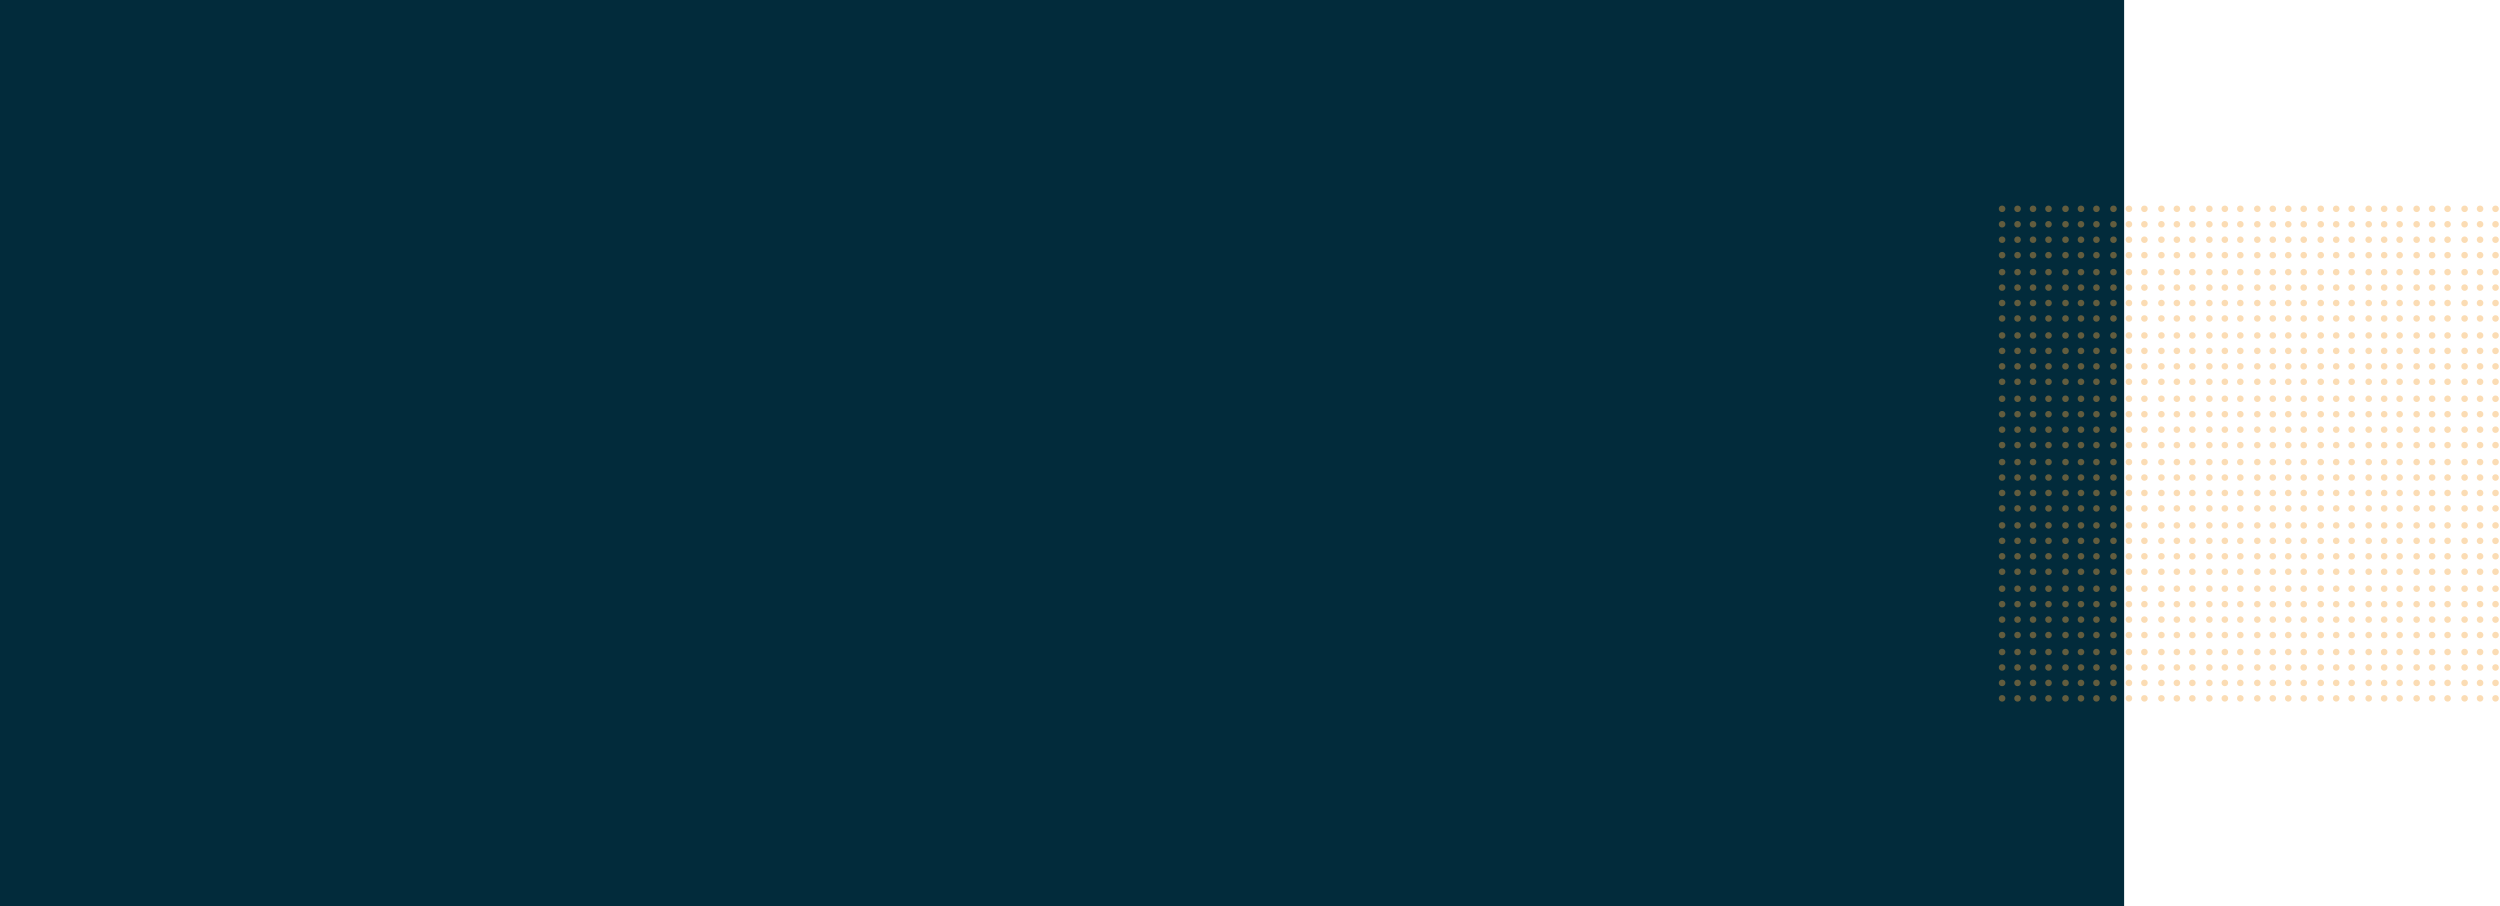<svg xmlns="http://www.w3.org/2000/svg" width="1277" height="463" viewBox="0 0 1277 463">
    <g fill="none" fill-rule="evenodd">
        <path fill="#022B3B" d="M0 0h1085v463H0z"/>
        <g fill="#F5A843" opacity=".4" transform="translate(1021 105)">
            <ellipse cx="66.459" cy="131.032" rx="1.669" ry="1.666"/>
            <ellipse cx="196.829" cy="131.032" rx="1.669" ry="1.666"/>
            <ellipse cx="66.459" cy="1.666" rx="1.669" ry="1.666"/>
            <ellipse cx="196.829" cy="1.666" rx="1.669" ry="1.666"/>
            <ellipse cx="66.459" cy="195.716" rx="1.669" ry="1.666"/>
            <ellipse cx="196.829" cy="195.716" rx="1.669" ry="1.666"/>
            <ellipse cx="66.459" cy="66.349" rx="1.669" ry="1.666"/>
            <ellipse cx="196.829" cy="66.349" rx="1.669" ry="1.666"/>
            <ellipse cx="66.459" cy="163.374" rx="1.669" ry="1.666"/>
            <ellipse cx="196.829" cy="163.374" rx="1.669" ry="1.666"/>
            <ellipse cx="66.459" cy="34.008" rx="1.669" ry="1.666"/>
            <ellipse cx="196.829" cy="34.008" rx="1.669" ry="1.666"/>
            <ellipse cx="66.459" cy="228.057" rx="1.669" ry="1.666"/>
            <ellipse cx="196.829" cy="228.057" rx="1.669" ry="1.666"/>
            <ellipse cx="66.459" cy="98.691" rx="1.669" ry="1.666"/>
            <ellipse cx="196.829" cy="98.691" rx="1.669" ry="1.666"/>
            <ellipse cx="66.459" cy="146.809" rx="1.669" ry="1.666"/>
            <ellipse cx="196.829" cy="146.809" rx="1.669" ry="1.666"/>
            <ellipse cx="66.459" cy="17.442" rx="1.669" ry="1.666"/>
            <ellipse cx="196.829" cy="17.442" rx="1.669" ry="1.666"/>
            <ellipse cx="66.459" cy="211.492" rx="1.669" ry="1.666"/>
            <ellipse cx="196.829" cy="211.492" rx="1.669" ry="1.666"/>
            <ellipse cx="66.459" cy="82.126" rx="1.669" ry="1.666"/>
            <ellipse cx="196.829" cy="82.126" rx="1.669" ry="1.666"/>
            <ellipse cx="66.459" cy="179.15" rx="1.669" ry="1.666"/>
            <ellipse cx="196.829" cy="179.15" rx="1.669" ry="1.666"/>
            <ellipse cx="66.459" cy="49.784" rx="1.669" ry="1.666"/>
            <ellipse cx="196.829" cy="49.784" rx="1.669" ry="1.666"/>
            <ellipse cx="66.459" cy="243.834" rx="1.669" ry="1.666"/>
            <ellipse cx="196.829" cy="243.834" rx="1.669" ry="1.666"/>
            <ellipse cx="66.459" cy="114.467" rx="1.669" ry="1.666"/>
            <ellipse cx="196.829" cy="114.467" rx="1.669" ry="1.666"/>
            <ellipse cx="66.459" cy="138.921" rx="1.669" ry="1.666"/>
            <ellipse cx="196.829" cy="138.921" rx="1.669" ry="1.666"/>
            <ellipse cx="66.459" cy="9.554" rx="1.669" ry="1.666"/>
            <ellipse cx="196.829" cy="9.554" rx="1.669" ry="1.666"/>
            <ellipse cx="66.459" cy="203.604" rx="1.669" ry="1.666"/>
            <ellipse cx="196.829" cy="203.604" rx="1.669" ry="1.666"/>
            <ellipse cx="66.459" cy="74.237" rx="1.669" ry="1.666"/>
            <ellipse cx="196.829" cy="74.237" rx="1.669" ry="1.666"/>
            <ellipse cx="66.459" cy="171.262" rx="1.669" ry="1.666"/>
            <ellipse cx="196.829" cy="171.262" rx="1.669" ry="1.666"/>
            <ellipse cx="66.459" cy="41.896" rx="1.669" ry="1.666"/>
            <ellipse cx="196.829" cy="41.896" rx="1.669" ry="1.666"/>
            <ellipse cx="66.459" cy="235.945" rx="1.669" ry="1.666"/>
            <ellipse cx="196.829" cy="235.945" rx="1.669" ry="1.666"/>
            <ellipse cx="66.459" cy="106.579" rx="1.669" ry="1.666"/>
            <ellipse cx="196.829" cy="106.579" rx="1.669" ry="1.666"/>
            <ellipse cx="66.459" cy="154.697" rx="1.669" ry="1.666"/>
            <ellipse cx="196.829" cy="154.697" rx="1.669" ry="1.666"/>
            <ellipse cx="66.459" cy="25.331" rx="1.669" ry="1.666"/>
            <ellipse cx="196.829" cy="25.331" rx="1.669" ry="1.666"/>
            <ellipse cx="66.459" cy="219.38" rx="1.669" ry="1.666"/>
            <ellipse cx="196.829" cy="219.38" rx="1.669" ry="1.666"/>
            <ellipse cx="66.459" cy="90.014" rx="1.669" ry="1.666"/>
            <ellipse cx="196.829" cy="90.014" rx="1.669" ry="1.666"/>
            <ellipse cx="66.459" cy="187.039" rx="1.669" ry="1.666"/>
            <ellipse cx="196.829" cy="187.039" rx="1.669" ry="1.666"/>
            <ellipse cx="66.459" cy="57.672" rx="1.669" ry="1.666"/>
            <ellipse cx="196.829" cy="57.672" rx="1.669" ry="1.666"/>
            <ellipse cx="66.459" cy="251.722" rx="1.669" ry="1.666"/>
            <ellipse cx="196.829" cy="251.722" rx="1.669" ry="1.666"/>
            <ellipse cx="66.459" cy="122.355" rx="1.669" ry="1.666"/>
            <ellipse cx="196.829" cy="122.355" rx="1.669" ry="1.666"/>
            <ellipse cx="1.669" cy="131.032" rx="1.669" ry="1.666"/>
            <ellipse cx="132.039" cy="131.032" rx="1.669" ry="1.666"/>
            <ellipse cx="1.669" cy="1.666" rx="1.669" ry="1.666"/>
            <ellipse cx="132.039" cy="1.666" rx="1.669" ry="1.666"/>
            <ellipse cx="1.669" cy="195.716" rx="1.669" ry="1.666"/>
            <ellipse cx="132.039" cy="195.716" rx="1.669" ry="1.666"/>
            <ellipse cx="1.669" cy="66.349" rx="1.669" ry="1.666"/>
            <ellipse cx="132.039" cy="66.349" rx="1.669" ry="1.666"/>
            <ellipse cx="1.669" cy="163.374" rx="1.669" ry="1.666"/>
            <ellipse cx="132.039" cy="163.374" rx="1.669" ry="1.666"/>
            <ellipse cx="1.669" cy="34.008" rx="1.669" ry="1.666"/>
            <ellipse cx="132.039" cy="34.008" rx="1.669" ry="1.666"/>
            <ellipse cx="1.669" cy="228.057" rx="1.669" ry="1.666"/>
            <ellipse cx="132.039" cy="228.057" rx="1.669" ry="1.666"/>
            <ellipse cx="1.669" cy="98.691" rx="1.669" ry="1.666"/>
            <ellipse cx="132.039" cy="98.691" rx="1.669" ry="1.666"/>
            <ellipse cx="1.669" cy="146.809" rx="1.669" ry="1.666"/>
            <ellipse cx="132.039" cy="146.809" rx="1.669" ry="1.666"/>
            <ellipse cx="1.669" cy="17.442" rx="1.669" ry="1.666"/>
            <ellipse cx="132.039" cy="17.442" rx="1.669" ry="1.666"/>
            <ellipse cx="1.669" cy="211.492" rx="1.669" ry="1.666"/>
            <ellipse cx="132.039" cy="211.492" rx="1.669" ry="1.666"/>
            <ellipse cx="1.669" cy="82.126" rx="1.669" ry="1.666"/>
            <ellipse cx="132.039" cy="82.126" rx="1.669" ry="1.666"/>
            <ellipse cx="1.669" cy="179.15" rx="1.669" ry="1.666"/>
            <ellipse cx="132.039" cy="179.15" rx="1.669" ry="1.666"/>
            <ellipse cx="1.669" cy="49.784" rx="1.669" ry="1.666"/>
            <ellipse cx="132.039" cy="49.784" rx="1.669" ry="1.666"/>
            <ellipse cx="1.669" cy="243.834" rx="1.669" ry="1.666"/>
            <ellipse cx="132.039" cy="243.834" rx="1.669" ry="1.666"/>
            <ellipse cx="1.669" cy="114.467" rx="1.669" ry="1.666"/>
            <ellipse cx="132.039" cy="114.467" rx="1.669" ry="1.666"/>
            <ellipse cx="1.669" cy="138.921" rx="1.669" ry="1.666"/>
            <ellipse cx="132.039" cy="138.921" rx="1.669" ry="1.666"/>
            <ellipse cx="1.669" cy="9.554" rx="1.669" ry="1.666"/>
            <ellipse cx="132.039" cy="9.554" rx="1.669" ry="1.666"/>
            <ellipse cx="1.669" cy="203.604" rx="1.669" ry="1.666"/>
            <ellipse cx="132.039" cy="203.604" rx="1.669" ry="1.666"/>
            <ellipse cx="1.669" cy="74.237" rx="1.669" ry="1.666"/>
            <ellipse cx="132.039" cy="74.237" rx="1.669" ry="1.666"/>
            <ellipse cx="1.669" cy="171.262" rx="1.669" ry="1.666"/>
            <ellipse cx="132.039" cy="171.262" rx="1.669" ry="1.666"/>
            <ellipse cx="1.669" cy="41.896" rx="1.669" ry="1.666"/>
            <ellipse cx="132.039" cy="41.896" rx="1.669" ry="1.666"/>
            <ellipse cx="1.669" cy="235.945" rx="1.669" ry="1.666"/>
            <ellipse cx="132.039" cy="235.945" rx="1.669" ry="1.666"/>
            <ellipse cx="1.669" cy="106.579" rx="1.669" ry="1.666"/>
            <ellipse cx="132.039" cy="106.579" rx="1.669" ry="1.666"/>
            <ellipse cx="1.669" cy="154.697" rx="1.669" ry="1.666"/>
            <ellipse cx="132.039" cy="154.697" rx="1.669" ry="1.666"/>
            <ellipse cx="1.669" cy="25.331" rx="1.669" ry="1.666"/>
            <ellipse cx="132.039" cy="25.331" rx="1.669" ry="1.666"/>
            <ellipse cx="1.669" cy="219.38" rx="1.669" ry="1.666"/>
            <ellipse cx="132.039" cy="219.38" rx="1.669" ry="1.666"/>
            <ellipse cx="1.669" cy="90.014" rx="1.669" ry="1.666"/>
            <ellipse cx="132.039" cy="90.014" rx="1.669" ry="1.666"/>
            <ellipse cx="1.669" cy="187.039" rx="1.669" ry="1.666"/>
            <ellipse cx="132.039" cy="187.039" rx="1.669" ry="1.666"/>
            <ellipse cx="1.669" cy="57.672" rx="1.669" ry="1.666"/>
            <ellipse cx="132.039" cy="57.672" rx="1.669" ry="1.666"/>
            <ellipse cx="1.669" cy="251.722" rx="1.669" ry="1.666"/>
            <ellipse cx="132.039" cy="251.722" rx="1.669" ry="1.666"/>
            <ellipse cx="1.669" cy="122.355" rx="1.669" ry="1.666"/>
            <ellipse cx="132.039" cy="122.355" rx="1.669" ry="1.666"/>
            <ellipse cx="98.854" cy="131.032" rx="1.669" ry="1.666"/>
            <ellipse cx="229.224" cy="131.032" rx="1.669" ry="1.666"/>
            <ellipse cx="98.854" cy="1.666" rx="1.669" ry="1.666"/>
            <ellipse cx="229.224" cy="1.666" rx="1.669" ry="1.666"/>
            <ellipse cx="98.854" cy="195.716" rx="1.669" ry="1.666"/>
            <ellipse cx="229.224" cy="195.716" rx="1.669" ry="1.666"/>
            <ellipse cx="98.854" cy="66.349" rx="1.669" ry="1.666"/>
            <ellipse cx="229.224" cy="66.349" rx="1.669" ry="1.666"/>
            <ellipse cx="98.854" cy="163.374" rx="1.669" ry="1.666"/>
            <ellipse cx="229.224" cy="163.374" rx="1.669" ry="1.666"/>
            <ellipse cx="98.854" cy="34.008" rx="1.669" ry="1.666"/>
            <ellipse cx="229.224" cy="34.008" rx="1.669" ry="1.666"/>
            <ellipse cx="98.854" cy="228.057" rx="1.669" ry="1.666"/>
            <ellipse cx="229.224" cy="228.057" rx="1.669" ry="1.666"/>
            <ellipse cx="98.854" cy="98.691" rx="1.669" ry="1.666"/>
            <ellipse cx="229.224" cy="98.691" rx="1.669" ry="1.666"/>
            <ellipse cx="98.854" cy="146.809" rx="1.669" ry="1.666"/>
            <ellipse cx="229.224" cy="146.809" rx="1.669" ry="1.666"/>
            <ellipse cx="98.854" cy="17.442" rx="1.669" ry="1.666"/>
            <ellipse cx="229.224" cy="17.442" rx="1.669" ry="1.666"/>
            <ellipse cx="98.854" cy="211.492" rx="1.669" ry="1.666"/>
            <ellipse cx="229.224" cy="211.492" rx="1.669" ry="1.666"/>
            <ellipse cx="98.854" cy="82.126" rx="1.669" ry="1.666"/>
            <ellipse cx="229.224" cy="82.126" rx="1.669" ry="1.666"/>
            <ellipse cx="98.854" cy="179.15" rx="1.669" ry="1.666"/>
            <ellipse cx="229.224" cy="179.15" rx="1.669" ry="1.666"/>
            <ellipse cx="98.854" cy="49.784" rx="1.669" ry="1.666"/>
            <ellipse cx="229.224" cy="49.784" rx="1.669" ry="1.666"/>
            <ellipse cx="98.854" cy="243.834" rx="1.669" ry="1.666"/>
            <ellipse cx="229.224" cy="243.834" rx="1.669" ry="1.666"/>
            <ellipse cx="98.854" cy="114.467" rx="1.669" ry="1.666"/>
            <ellipse cx="229.224" cy="114.467" rx="1.669" ry="1.666"/>
            <ellipse cx="98.854" cy="138.921" rx="1.669" ry="1.666"/>
            <ellipse cx="229.224" cy="138.921" rx="1.669" ry="1.666"/>
            <ellipse cx="98.854" cy="9.554" rx="1.669" ry="1.666"/>
            <ellipse cx="229.224" cy="9.554" rx="1.669" ry="1.666"/>
            <ellipse cx="98.854" cy="203.604" rx="1.669" ry="1.666"/>
            <ellipse cx="229.224" cy="203.604" rx="1.669" ry="1.666"/>
            <ellipse cx="98.854" cy="74.237" rx="1.669" ry="1.666"/>
            <ellipse cx="229.224" cy="74.237" rx="1.669" ry="1.666"/>
            <ellipse cx="98.854" cy="171.262" rx="1.669" ry="1.666"/>
            <ellipse cx="229.224" cy="171.262" rx="1.669" ry="1.666"/>
            <ellipse cx="98.854" cy="41.896" rx="1.669" ry="1.666"/>
            <ellipse cx="229.224" cy="41.896" rx="1.669" ry="1.666"/>
            <ellipse cx="98.854" cy="235.945" rx="1.669" ry="1.666"/>
            <ellipse cx="229.224" cy="235.945" rx="1.669" ry="1.666"/>
            <ellipse cx="98.854" cy="106.579" rx="1.669" ry="1.666"/>
            <ellipse cx="229.224" cy="106.579" rx="1.669" ry="1.666"/>
            <ellipse cx="98.854" cy="154.697" rx="1.669" ry="1.666"/>
            <ellipse cx="229.224" cy="154.697" rx="1.669" ry="1.666"/>
            <ellipse cx="98.854" cy="25.331" rx="1.669" ry="1.666"/>
            <ellipse cx="229.224" cy="25.331" rx="1.669" ry="1.666"/>
            <ellipse cx="98.854" cy="219.38" rx="1.669" ry="1.666"/>
            <ellipse cx="229.224" cy="219.38" rx="1.669" ry="1.666"/>
            <ellipse cx="98.854" cy="90.014" rx="1.669" ry="1.666"/>
            <ellipse cx="229.224" cy="90.014" rx="1.669" ry="1.666"/>
            <ellipse cx="98.854" cy="187.039" rx="1.669" ry="1.666"/>
            <ellipse cx="229.224" cy="187.039" rx="1.669" ry="1.666"/>
            <ellipse cx="98.854" cy="57.672" rx="1.669" ry="1.666"/>
            <ellipse cx="229.224" cy="57.672" rx="1.669" ry="1.666"/>
            <ellipse cx="98.854" cy="251.722" rx="1.669" ry="1.666"/>
            <ellipse cx="229.224" cy="251.722" rx="1.669" ry="1.666"/>
            <ellipse cx="98.854" cy="122.355" rx="1.669" ry="1.666"/>
            <ellipse cx="229.224" cy="122.355" rx="1.669" ry="1.666"/>
            <ellipse cx="34.064" cy="131.032" rx="1.669" ry="1.666"/>
            <ellipse cx="164.434" cy="131.032" rx="1.669" ry="1.666"/>
            <ellipse cx="34.064" cy="1.666" rx="1.669" ry="1.666"/>
            <ellipse cx="164.434" cy="1.666" rx="1.669" ry="1.666"/>
            <ellipse cx="34.064" cy="195.716" rx="1.669" ry="1.666"/>
            <ellipse cx="164.434" cy="195.716" rx="1.669" ry="1.666"/>
            <ellipse cx="34.064" cy="66.349" rx="1.669" ry="1.666"/>
            <ellipse cx="164.434" cy="66.349" rx="1.669" ry="1.666"/>
            <ellipse cx="34.064" cy="163.374" rx="1.669" ry="1.666"/>
            <ellipse cx="164.434" cy="163.374" rx="1.669" ry="1.666"/>
            <ellipse cx="34.064" cy="34.008" rx="1.669" ry="1.666"/>
            <ellipse cx="164.434" cy="34.008" rx="1.669" ry="1.666"/>
            <ellipse cx="34.064" cy="228.057" rx="1.669" ry="1.666"/>
            <ellipse cx="164.434" cy="228.057" rx="1.669" ry="1.666"/>
            <ellipse cx="34.064" cy="98.691" rx="1.669" ry="1.666"/>
            <ellipse cx="164.434" cy="98.691" rx="1.669" ry="1.666"/>
            <ellipse cx="34.064" cy="146.809" rx="1.669" ry="1.666"/>
            <ellipse cx="164.434" cy="146.809" rx="1.669" ry="1.666"/>
            <ellipse cx="34.064" cy="17.442" rx="1.669" ry="1.666"/>
            <ellipse cx="164.434" cy="17.442" rx="1.669" ry="1.666"/>
            <ellipse cx="34.064" cy="211.492" rx="1.669" ry="1.666"/>
            <ellipse cx="164.434" cy="211.492" rx="1.669" ry="1.666"/>
            <ellipse cx="34.064" cy="82.126" rx="1.669" ry="1.666"/>
            <ellipse cx="164.434" cy="82.126" rx="1.669" ry="1.666"/>
            <ellipse cx="34.064" cy="179.15" rx="1.669" ry="1.666"/>
            <ellipse cx="164.434" cy="179.15" rx="1.669" ry="1.666"/>
            <ellipse cx="34.064" cy="49.784" rx="1.669" ry="1.666"/>
            <ellipse cx="164.434" cy="49.784" rx="1.669" ry="1.666"/>
            <ellipse cx="34.064" cy="243.834" rx="1.669" ry="1.666"/>
            <ellipse cx="164.434" cy="243.834" rx="1.669" ry="1.666"/>
            <ellipse cx="34.064" cy="114.467" rx="1.669" ry="1.666"/>
            <ellipse cx="164.434" cy="114.467" rx="1.669" ry="1.666"/>
            <ellipse cx="34.064" cy="138.921" rx="1.669" ry="1.666"/>
            <ellipse cx="164.434" cy="138.921" rx="1.669" ry="1.666"/>
            <ellipse cx="34.064" cy="9.554" rx="1.669" ry="1.666"/>
            <ellipse cx="164.434" cy="9.554" rx="1.669" ry="1.666"/>
            <ellipse cx="34.064" cy="203.604" rx="1.669" ry="1.666"/>
            <ellipse cx="164.434" cy="203.604" rx="1.669" ry="1.666"/>
            <ellipse cx="34.064" cy="74.237" rx="1.669" ry="1.666"/>
            <ellipse cx="164.434" cy="74.237" rx="1.669" ry="1.666"/>
            <ellipse cx="34.064" cy="171.262" rx="1.669" ry="1.666"/>
            <ellipse cx="164.434" cy="171.262" rx="1.669" ry="1.666"/>
            <ellipse cx="34.064" cy="41.896" rx="1.669" ry="1.666"/>
            <ellipse cx="164.434" cy="41.896" rx="1.669" ry="1.666"/>
            <ellipse cx="34.064" cy="235.945" rx="1.669" ry="1.666"/>
            <ellipse cx="164.434" cy="235.945" rx="1.669" ry="1.666"/>
            <ellipse cx="34.064" cy="106.579" rx="1.669" ry="1.666"/>
            <ellipse cx="164.434" cy="106.579" rx="1.669" ry="1.666"/>
            <ellipse cx="34.064" cy="154.697" rx="1.669" ry="1.666"/>
            <ellipse cx="164.434" cy="154.697" rx="1.669" ry="1.666"/>
            <ellipse cx="34.064" cy="25.331" rx="1.669" ry="1.666"/>
            <ellipse cx="164.434" cy="25.331" rx="1.669" ry="1.666"/>
            <ellipse cx="34.064" cy="219.38" rx="1.669" ry="1.666"/>
            <ellipse cx="164.434" cy="219.38" rx="1.669" ry="1.666"/>
            <ellipse cx="34.064" cy="90.014" rx="1.669" ry="1.666"/>
            <ellipse cx="164.434" cy="90.014" rx="1.669" ry="1.666"/>
            <ellipse cx="34.064" cy="187.039" rx="1.669" ry="1.666"/>
            <ellipse cx="164.434" cy="187.039" rx="1.669" ry="1.666"/>
            <ellipse cx="34.064" cy="57.672" rx="1.669" ry="1.666"/>
            <ellipse cx="164.434" cy="57.672" rx="1.669" ry="1.666"/>
            <ellipse cx="34.064" cy="251.722" rx="1.669" ry="1.666"/>
            <ellipse cx="164.434" cy="251.722" rx="1.669" ry="1.666"/>
            <ellipse cx="34.064" cy="122.355" rx="1.669" ry="1.666"/>
            <ellipse cx="164.434" cy="122.355" rx="1.669" ry="1.666"/>
            <ellipse cx="83.051" cy="131.032" rx="1.669" ry="1.666"/>
            <ellipse cx="213.422" cy="131.032" rx="1.669" ry="1.666"/>
            <ellipse cx="83.051" cy="1.666" rx="1.669" ry="1.666"/>
            <ellipse cx="213.422" cy="1.666" rx="1.669" ry="1.666"/>
            <ellipse cx="83.051" cy="195.716" rx="1.669" ry="1.666"/>
            <ellipse cx="213.422" cy="195.716" rx="1.669" ry="1.666"/>
            <ellipse cx="83.051" cy="66.349" rx="1.669" ry="1.666"/>
            <ellipse cx="213.422" cy="66.349" rx="1.669" ry="1.666"/>
            <ellipse cx="83.051" cy="163.374" rx="1.669" ry="1.666"/>
            <ellipse cx="213.422" cy="163.374" rx="1.669" ry="1.666"/>
            <ellipse cx="83.051" cy="34.008" rx="1.669" ry="1.666"/>
            <ellipse cx="213.422" cy="34.008" rx="1.669" ry="1.666"/>
            <ellipse cx="83.051" cy="228.057" rx="1.669" ry="1.666"/>
            <ellipse cx="213.422" cy="228.057" rx="1.669" ry="1.666"/>
            <ellipse cx="83.051" cy="98.691" rx="1.669" ry="1.666"/>
            <ellipse cx="213.422" cy="98.691" rx="1.669" ry="1.666"/>
            <ellipse cx="83.051" cy="146.809" rx="1.669" ry="1.666"/>
            <ellipse cx="213.422" cy="146.809" rx="1.669" ry="1.666"/>
            <ellipse cx="83.051" cy="17.442" rx="1.669" ry="1.666"/>
            <ellipse cx="213.422" cy="17.442" rx="1.669" ry="1.666"/>
            <ellipse cx="83.051" cy="211.492" rx="1.669" ry="1.666"/>
            <ellipse cx="213.422" cy="211.492" rx="1.669" ry="1.666"/>
            <ellipse cx="83.051" cy="82.126" rx="1.669" ry="1.666"/>
            <ellipse cx="213.422" cy="82.126" rx="1.669" ry="1.666"/>
            <ellipse cx="83.051" cy="179.15" rx="1.669" ry="1.666"/>
            <ellipse cx="213.422" cy="179.15" rx="1.669" ry="1.666"/>
            <ellipse cx="83.051" cy="49.784" rx="1.669" ry="1.666"/>
            <ellipse cx="213.422" cy="49.784" rx="1.669" ry="1.666"/>
            <ellipse cx="83.051" cy="243.834" rx="1.669" ry="1.666"/>
            <ellipse cx="213.422" cy="243.834" rx="1.669" ry="1.666"/>
            <ellipse cx="83.051" cy="114.467" rx="1.669" ry="1.666"/>
            <ellipse cx="213.422" cy="114.467" rx="1.669" ry="1.666"/>
            <ellipse cx="83.051" cy="138.921" rx="1.669" ry="1.666"/>
            <ellipse cx="213.422" cy="138.921" rx="1.669" ry="1.666"/>
            <ellipse cx="83.051" cy="9.554" rx="1.669" ry="1.666"/>
            <ellipse cx="213.422" cy="9.554" rx="1.669" ry="1.666"/>
            <ellipse cx="83.051" cy="203.604" rx="1.669" ry="1.666"/>
            <ellipse cx="213.422" cy="203.604" rx="1.669" ry="1.666"/>
            <ellipse cx="83.051" cy="74.237" rx="1.669" ry="1.666"/>
            <ellipse cx="213.422" cy="74.237" rx="1.669" ry="1.666"/>
            <ellipse cx="83.051" cy="171.262" rx="1.669" ry="1.666"/>
            <ellipse cx="213.422" cy="171.262" rx="1.669" ry="1.666"/>
            <ellipse cx="83.051" cy="41.896" rx="1.669" ry="1.666"/>
            <ellipse cx="213.422" cy="41.896" rx="1.669" ry="1.666"/>
            <ellipse cx="83.051" cy="235.945" rx="1.669" ry="1.666"/>
            <ellipse cx="213.422" cy="235.945" rx="1.669" ry="1.666"/>
            <ellipse cx="83.051" cy="106.579" rx="1.669" ry="1.666"/>
            <ellipse cx="213.422" cy="106.579" rx="1.669" ry="1.666"/>
            <ellipse cx="83.051" cy="154.697" rx="1.669" ry="1.666"/>
            <ellipse cx="213.422" cy="154.697" rx="1.669" ry="1.666"/>
            <ellipse cx="83.051" cy="25.331" rx="1.669" ry="1.666"/>
            <ellipse cx="213.422" cy="25.331" rx="1.669" ry="1.666"/>
            <ellipse cx="83.051" cy="219.38" rx="1.669" ry="1.666"/>
            <ellipse cx="213.422" cy="219.38" rx="1.669" ry="1.666"/>
            <ellipse cx="83.051" cy="90.014" rx="1.669" ry="1.666"/>
            <ellipse cx="213.422" cy="90.014" rx="1.669" ry="1.666"/>
            <ellipse cx="83.051" cy="187.039" rx="1.669" ry="1.666"/>
            <ellipse cx="213.422" cy="187.039" rx="1.669" ry="1.666"/>
            <ellipse cx="83.051" cy="57.672" rx="1.669" ry="1.666"/>
            <ellipse cx="213.422" cy="57.672" rx="1.669" ry="1.666"/>
            <ellipse cx="83.051" cy="251.722" rx="1.669" ry="1.666"/>
            <ellipse cx="213.422" cy="251.722" rx="1.669" ry="1.666"/>
            <ellipse cx="83.051" cy="122.355" rx="1.669" ry="1.666"/>
            <ellipse cx="213.422" cy="122.355" rx="1.669" ry="1.666"/>
            <ellipse cx="17.471" cy="131.032" rx="1.669" ry="1.666"/>
            <ellipse cx="147.842" cy="131.032" rx="1.669" ry="1.666"/>
            <ellipse cx="17.471" cy="1.666" rx="1.669" ry="1.666"/>
            <ellipse cx="147.842" cy="1.666" rx="1.669" ry="1.666"/>
            <ellipse cx="17.471" cy="195.716" rx="1.669" ry="1.666"/>
            <ellipse cx="147.842" cy="195.716" rx="1.669" ry="1.666"/>
            <ellipse cx="17.471" cy="66.349" rx="1.669" ry="1.666"/>
            <ellipse cx="147.842" cy="66.349" rx="1.669" ry="1.666"/>
            <ellipse cx="17.471" cy="163.374" rx="1.669" ry="1.666"/>
            <ellipse cx="147.842" cy="163.374" rx="1.669" ry="1.666"/>
            <ellipse cx="17.471" cy="34.008" rx="1.669" ry="1.666"/>
            <ellipse cx="147.842" cy="34.008" rx="1.669" ry="1.666"/>
            <ellipse cx="17.471" cy="228.057" rx="1.669" ry="1.666"/>
            <ellipse cx="147.842" cy="228.057" rx="1.669" ry="1.666"/>
            <ellipse cx="17.471" cy="98.691" rx="1.669" ry="1.666"/>
            <ellipse cx="147.842" cy="98.691" rx="1.669" ry="1.666"/>
            <ellipse cx="17.471" cy="146.809" rx="1.669" ry="1.666"/>
            <ellipse cx="147.842" cy="146.809" rx="1.669" ry="1.666"/>
            <ellipse cx="17.471" cy="17.442" rx="1.669" ry="1.666"/>
            <ellipse cx="147.842" cy="17.442" rx="1.669" ry="1.666"/>
            <ellipse cx="17.471" cy="211.492" rx="1.669" ry="1.666"/>
            <ellipse cx="147.842" cy="211.492" rx="1.669" ry="1.666"/>
            <ellipse cx="17.471" cy="82.126" rx="1.669" ry="1.666"/>
            <ellipse cx="147.842" cy="82.126" rx="1.669" ry="1.666"/>
            <ellipse cx="17.471" cy="179.15" rx="1.669" ry="1.666"/>
            <ellipse cx="147.842" cy="179.15" rx="1.669" ry="1.666"/>
            <ellipse cx="17.471" cy="49.784" rx="1.669" ry="1.666"/>
            <ellipse cx="147.842" cy="49.784" rx="1.669" ry="1.666"/>
            <ellipse cx="17.471" cy="243.834" rx="1.669" ry="1.666"/>
            <ellipse cx="147.842" cy="243.834" rx="1.669" ry="1.666"/>
            <ellipse cx="17.471" cy="114.467" rx="1.669" ry="1.666"/>
            <ellipse cx="147.842" cy="114.467" rx="1.669" ry="1.666"/>
            <ellipse cx="17.471" cy="138.921" rx="1.669" ry="1.666"/>
            <ellipse cx="147.842" cy="138.921" rx="1.669" ry="1.666"/>
            <ellipse cx="17.471" cy="9.554" rx="1.669" ry="1.666"/>
            <ellipse cx="147.842" cy="9.554" rx="1.669" ry="1.666"/>
            <ellipse cx="17.471" cy="203.604" rx="1.669" ry="1.666"/>
            <ellipse cx="147.842" cy="203.604" rx="1.669" ry="1.666"/>
            <ellipse cx="17.471" cy="74.237" rx="1.669" ry="1.666"/>
            <ellipse cx="147.842" cy="74.237" rx="1.669" ry="1.666"/>
            <ellipse cx="17.471" cy="171.262" rx="1.669" ry="1.666"/>
            <ellipse cx="147.842" cy="171.262" rx="1.669" ry="1.666"/>
            <ellipse cx="17.471" cy="41.896" rx="1.669" ry="1.666"/>
            <ellipse cx="147.842" cy="41.896" rx="1.669" ry="1.666"/>
            <ellipse cx="17.471" cy="235.945" rx="1.669" ry="1.666"/>
            <ellipse cx="147.842" cy="235.945" rx="1.669" ry="1.666"/>
            <ellipse cx="17.471" cy="106.579" rx="1.669" ry="1.666"/>
            <ellipse cx="147.842" cy="106.579" rx="1.669" ry="1.666"/>
            <ellipse cx="17.471" cy="154.697" rx="1.669" ry="1.666"/>
            <ellipse cx="147.842" cy="154.697" rx="1.669" ry="1.666"/>
            <ellipse cx="17.471" cy="25.331" rx="1.669" ry="1.666"/>
            <ellipse cx="147.842" cy="25.331" rx="1.669" ry="1.666"/>
            <ellipse cx="17.471" cy="219.38" rx="1.669" ry="1.666"/>
            <ellipse cx="147.842" cy="219.38" rx="1.669" ry="1.666"/>
            <ellipse cx="17.471" cy="90.014" rx="1.669" ry="1.666"/>
            <ellipse cx="147.842" cy="90.014" rx="1.669" ry="1.666"/>
            <ellipse cx="17.471" cy="187.039" rx="1.669" ry="1.666"/>
            <ellipse cx="147.842" cy="187.039" rx="1.669" ry="1.666"/>
            <ellipse cx="17.471" cy="57.672" rx="1.669" ry="1.666"/>
            <ellipse cx="147.842" cy="57.672" rx="1.669" ry="1.666"/>
            <ellipse cx="17.471" cy="251.722" rx="1.669" ry="1.666"/>
            <ellipse cx="147.842" cy="251.722" rx="1.669" ry="1.666"/>
            <ellipse cx="17.471" cy="122.355" rx="1.669" ry="1.666"/>
            <ellipse cx="147.842" cy="122.355" rx="1.669" ry="1.666"/>
            <ellipse cx="115.446" cy="131.032" rx="1.669" ry="1.666"/>
            <ellipse cx="245.817" cy="131.032" rx="1.669" ry="1.666"/>
            <ellipse cx="115.446" cy="1.666" rx="1.669" ry="1.666"/>
            <ellipse cx="245.817" cy="1.666" rx="1.669" ry="1.666"/>
            <ellipse cx="115.446" cy="195.716" rx="1.669" ry="1.666"/>
            <ellipse cx="245.817" cy="195.716" rx="1.669" ry="1.666"/>
            <ellipse cx="115.446" cy="66.349" rx="1.669" ry="1.666"/>
            <ellipse cx="245.817" cy="66.349" rx="1.669" ry="1.666"/>
            <ellipse cx="115.446" cy="163.374" rx="1.669" ry="1.666"/>
            <ellipse cx="245.817" cy="163.374" rx="1.669" ry="1.666"/>
            <ellipse cx="115.446" cy="34.008" rx="1.669" ry="1.666"/>
            <ellipse cx="245.817" cy="34.008" rx="1.669" ry="1.666"/>
            <ellipse cx="115.446" cy="228.057" rx="1.669" ry="1.666"/>
            <ellipse cx="245.817" cy="228.057" rx="1.669" ry="1.666"/>
            <ellipse cx="115.446" cy="98.691" rx="1.669" ry="1.666"/>
            <ellipse cx="245.817" cy="98.691" rx="1.669" ry="1.666"/>
            <ellipse cx="115.446" cy="146.809" rx="1.669" ry="1.666"/>
            <ellipse cx="245.817" cy="146.809" rx="1.669" ry="1.666"/>
            <ellipse cx="115.446" cy="17.442" rx="1.669" ry="1.666"/>
            <ellipse cx="245.817" cy="17.442" rx="1.669" ry="1.666"/>
            <ellipse cx="115.446" cy="211.492" rx="1.669" ry="1.666"/>
            <ellipse cx="245.817" cy="211.492" rx="1.669" ry="1.666"/>
            <ellipse cx="115.446" cy="82.126" rx="1.669" ry="1.666"/>
            <ellipse cx="245.817" cy="82.126" rx="1.669" ry="1.666"/>
            <ellipse cx="115.446" cy="179.15" rx="1.669" ry="1.666"/>
            <ellipse cx="245.817" cy="179.15" rx="1.669" ry="1.666"/>
            <ellipse cx="115.446" cy="49.784" rx="1.669" ry="1.666"/>
            <ellipse cx="245.817" cy="49.784" rx="1.669" ry="1.666"/>
            <ellipse cx="115.446" cy="243.834" rx="1.669" ry="1.666"/>
            <ellipse cx="245.817" cy="243.834" rx="1.669" ry="1.666"/>
            <ellipse cx="115.446" cy="114.467" rx="1.669" ry="1.666"/>
            <ellipse cx="245.817" cy="114.467" rx="1.669" ry="1.666"/>
            <ellipse cx="115.446" cy="138.921" rx="1.669" ry="1.666"/>
            <ellipse cx="245.817" cy="138.921" rx="1.669" ry="1.666"/>
            <ellipse cx="115.446" cy="9.554" rx="1.669" ry="1.666"/>
            <ellipse cx="245.817" cy="9.554" rx="1.669" ry="1.666"/>
            <ellipse cx="115.446" cy="203.604" rx="1.669" ry="1.666"/>
            <ellipse cx="245.817" cy="203.604" rx="1.669" ry="1.666"/>
            <ellipse cx="115.446" cy="74.237" rx="1.669" ry="1.666"/>
            <ellipse cx="245.817" cy="74.237" rx="1.669" ry="1.666"/>
            <ellipse cx="115.446" cy="171.262" rx="1.669" ry="1.666"/>
            <ellipse cx="245.817" cy="171.262" rx="1.669" ry="1.666"/>
            <ellipse cx="115.446" cy="41.896" rx="1.669" ry="1.666"/>
            <ellipse cx="245.817" cy="41.896" rx="1.669" ry="1.666"/>
            <ellipse cx="115.446" cy="235.945" rx="1.669" ry="1.666"/>
            <ellipse cx="245.817" cy="235.945" rx="1.669" ry="1.666"/>
            <ellipse cx="115.446" cy="106.579" rx="1.669" ry="1.666"/>
            <ellipse cx="245.817" cy="106.579" rx="1.669" ry="1.666"/>
            <ellipse cx="115.446" cy="154.697" rx="1.669" ry="1.666"/>
            <ellipse cx="245.817" cy="154.697" rx="1.669" ry="1.666"/>
            <ellipse cx="115.446" cy="25.331" rx="1.669" ry="1.666"/>
            <ellipse cx="245.817" cy="25.331" rx="1.669" ry="1.666"/>
            <ellipse cx="115.446" cy="219.38" rx="1.669" ry="1.666"/>
            <ellipse cx="245.817" cy="219.38" rx="1.669" ry="1.666"/>
            <ellipse cx="115.446" cy="90.014" rx="1.669" ry="1.666"/>
            <ellipse cx="245.817" cy="90.014" rx="1.669" ry="1.666"/>
            <ellipse cx="115.446" cy="187.039" rx="1.669" ry="1.666"/>
            <ellipse cx="245.817" cy="187.039" rx="1.669" ry="1.666"/>
            <ellipse cx="115.446" cy="57.672" rx="1.669" ry="1.666"/>
            <ellipse cx="245.817" cy="57.672" rx="1.669" ry="1.666"/>
            <ellipse cx="115.446" cy="251.722" rx="1.669" ry="1.666"/>
            <ellipse cx="245.817" cy="251.722" rx="1.669" ry="1.666"/>
            <ellipse cx="115.446" cy="122.355" rx="1.669" ry="1.666"/>
            <ellipse cx="245.817" cy="122.355" rx="1.669" ry="1.666"/>
            <ellipse cx="49.866" cy="131.032" rx="1.669" ry="1.666"/>
            <ellipse cx="180.237" cy="131.032" rx="1.669" ry="1.666"/>
            <ellipse cx="49.866" cy="1.666" rx="1.669" ry="1.666"/>
            <ellipse cx="180.237" cy="1.666" rx="1.669" ry="1.666"/>
            <ellipse cx="49.866" cy="195.716" rx="1.669" ry="1.666"/>
            <ellipse cx="180.237" cy="195.716" rx="1.669" ry="1.666"/>
            <ellipse cx="49.866" cy="66.349" rx="1.669" ry="1.666"/>
            <ellipse cx="180.237" cy="66.349" rx="1.669" ry="1.666"/>
            <ellipse cx="49.866" cy="163.374" rx="1.669" ry="1.666"/>
            <ellipse cx="180.237" cy="163.374" rx="1.669" ry="1.666"/>
            <ellipse cx="49.866" cy="34.008" rx="1.669" ry="1.666"/>
            <ellipse cx="180.237" cy="34.008" rx="1.669" ry="1.666"/>
            <ellipse cx="49.866" cy="228.057" rx="1.669" ry="1.666"/>
            <ellipse cx="180.237" cy="228.057" rx="1.669" ry="1.666"/>
            <ellipse cx="49.866" cy="98.691" rx="1.669" ry="1.666"/>
            <ellipse cx="180.237" cy="98.691" rx="1.669" ry="1.666"/>
            <ellipse cx="49.866" cy="146.809" rx="1.669" ry="1.666"/>
            <ellipse cx="180.237" cy="146.809" rx="1.669" ry="1.666"/>
            <ellipse cx="49.866" cy="17.442" rx="1.669" ry="1.666"/>
            <ellipse cx="180.237" cy="17.442" rx="1.669" ry="1.666"/>
            <ellipse cx="49.866" cy="211.492" rx="1.669" ry="1.666"/>
            <ellipse cx="180.237" cy="211.492" rx="1.669" ry="1.666"/>
            <ellipse cx="49.866" cy="82.126" rx="1.669" ry="1.666"/>
            <ellipse cx="180.237" cy="82.126" rx="1.669" ry="1.666"/>
            <ellipse cx="49.866" cy="179.15" rx="1.669" ry="1.666"/>
            <ellipse cx="180.237" cy="179.15" rx="1.669" ry="1.666"/>
            <ellipse cx="49.866" cy="49.784" rx="1.669" ry="1.666"/>
            <ellipse cx="180.237" cy="49.784" rx="1.669" ry="1.666"/>
            <ellipse cx="49.866" cy="243.834" rx="1.669" ry="1.666"/>
            <ellipse cx="180.237" cy="243.834" rx="1.669" ry="1.666"/>
            <ellipse cx="49.866" cy="114.467" rx="1.669" ry="1.666"/>
            <ellipse cx="180.237" cy="114.467" rx="1.669" ry="1.666"/>
            <ellipse cx="49.866" cy="138.921" rx="1.669" ry="1.666"/>
            <ellipse cx="180.237" cy="138.921" rx="1.669" ry="1.666"/>
            <ellipse cx="49.866" cy="9.554" rx="1.669" ry="1.666"/>
            <ellipse cx="180.237" cy="9.554" rx="1.669" ry="1.666"/>
            <ellipse cx="49.866" cy="203.604" rx="1.669" ry="1.666"/>
            <ellipse cx="180.237" cy="203.604" rx="1.669" ry="1.666"/>
            <ellipse cx="49.866" cy="74.237" rx="1.669" ry="1.666"/>
            <ellipse cx="180.237" cy="74.237" rx="1.669" ry="1.666"/>
            <ellipse cx="49.866" cy="171.262" rx="1.669" ry="1.666"/>
            <ellipse cx="180.237" cy="171.262" rx="1.669" ry="1.666"/>
            <ellipse cx="49.866" cy="41.896" rx="1.669" ry="1.666"/>
            <ellipse cx="180.237" cy="41.896" rx="1.669" ry="1.666"/>
            <ellipse cx="49.866" cy="235.945" rx="1.669" ry="1.666"/>
            <ellipse cx="180.237" cy="235.945" rx="1.669" ry="1.666"/>
            <ellipse cx="49.866" cy="106.579" rx="1.669" ry="1.666"/>
            <ellipse cx="180.237" cy="106.579" rx="1.669" ry="1.666"/>
            <ellipse cx="49.866" cy="154.697" rx="1.669" ry="1.666"/>
            <ellipse cx="180.237" cy="154.697" rx="1.669" ry="1.666"/>
            <ellipse cx="49.866" cy="25.331" rx="1.669" ry="1.666"/>
            <ellipse cx="180.237" cy="25.331" rx="1.669" ry="1.666"/>
            <ellipse cx="49.866" cy="219.38" rx="1.669" ry="1.666"/>
            <ellipse cx="180.237" cy="219.38" rx="1.669" ry="1.666"/>
            <ellipse cx="49.866" cy="90.014" rx="1.669" ry="1.666"/>
            <ellipse cx="180.237" cy="90.014" rx="1.669" ry="1.666"/>
            <ellipse cx="49.866" cy="187.039" rx="1.669" ry="1.666"/>
            <ellipse cx="180.237" cy="187.039" rx="1.669" ry="1.666"/>
            <ellipse cx="49.866" cy="57.672" rx="1.669" ry="1.666"/>
            <ellipse cx="180.237" cy="57.672" rx="1.669" ry="1.666"/>
            <ellipse cx="49.866" cy="251.722" rx="1.669" ry="1.666"/>
            <ellipse cx="180.237" cy="251.722" rx="1.669" ry="1.666"/>
            <ellipse cx="49.866" cy="122.355" rx="1.669" ry="1.666"/>
            <ellipse cx="180.237" cy="122.355" rx="1.669" ry="1.666"/>
            <ellipse cx="74.36" cy="131.032" rx="1.669" ry="1.666"/>
            <ellipse cx="204.73" cy="131.032" rx="1.669" ry="1.666"/>
            <ellipse cx="74.36" cy="1.666" rx="1.669" ry="1.666"/>
            <ellipse cx="204.73" cy="1.666" rx="1.669" ry="1.666"/>
            <ellipse cx="74.36" cy="195.716" rx="1.669" ry="1.666"/>
            <ellipse cx="204.73" cy="195.716" rx="1.669" ry="1.666"/>
            <ellipse cx="74.36" cy="66.349" rx="1.669" ry="1.666"/>
            <ellipse cx="204.73" cy="66.349" rx="1.669" ry="1.666"/>
            <ellipse cx="74.36" cy="163.374" rx="1.669" ry="1.666"/>
            <ellipse cx="204.73" cy="163.374" rx="1.669" ry="1.666"/>
            <ellipse cx="74.36" cy="34.008" rx="1.669" ry="1.666"/>
            <ellipse cx="204.73" cy="34.008" rx="1.669" ry="1.666"/>
            <ellipse cx="74.36" cy="228.057" rx="1.669" ry="1.666"/>
            <ellipse cx="204.73" cy="228.057" rx="1.669" ry="1.666"/>
            <ellipse cx="74.36" cy="98.691" rx="1.669" ry="1.666"/>
            <ellipse cx="204.73" cy="98.691" rx="1.669" ry="1.666"/>
            <ellipse cx="74.36" cy="146.809" rx="1.669" ry="1.666"/>
            <ellipse cx="204.73" cy="146.809" rx="1.669" ry="1.666"/>
            <ellipse cx="74.36" cy="17.442" rx="1.669" ry="1.666"/>
            <ellipse cx="204.73" cy="17.442" rx="1.669" ry="1.666"/>
            <ellipse cx="74.36" cy="211.492" rx="1.669" ry="1.666"/>
            <ellipse cx="204.73" cy="211.492" rx="1.669" ry="1.666"/>
            <ellipse cx="74.36" cy="82.126" rx="1.669" ry="1.666"/>
            <ellipse cx="204.73" cy="82.126" rx="1.669" ry="1.666"/>
            <ellipse cx="74.36" cy="179.15" rx="1.669" ry="1.666"/>
            <ellipse cx="204.73" cy="179.15" rx="1.669" ry="1.666"/>
            <ellipse cx="74.36" cy="49.784" rx="1.669" ry="1.666"/>
            <ellipse cx="204.73" cy="49.784" rx="1.669" ry="1.666"/>
            <ellipse cx="74.36" cy="243.834" rx="1.669" ry="1.666"/>
            <ellipse cx="204.73" cy="243.834" rx="1.669" ry="1.666"/>
            <ellipse cx="74.36" cy="114.467" rx="1.669" ry="1.666"/>
            <ellipse cx="204.73" cy="114.467" rx="1.669" ry="1.666"/>
            <ellipse cx="74.36" cy="138.921" rx="1.669" ry="1.666"/>
            <ellipse cx="204.73" cy="138.921" rx="1.669" ry="1.666"/>
            <ellipse cx="74.36" cy="9.554" rx="1.669" ry="1.666"/>
            <ellipse cx="204.73" cy="9.554" rx="1.669" ry="1.666"/>
            <ellipse cx="74.36" cy="203.604" rx="1.669" ry="1.666"/>
            <ellipse cx="204.73" cy="203.604" rx="1.669" ry="1.666"/>
            <ellipse cx="74.36" cy="74.237" rx="1.669" ry="1.666"/>
            <ellipse cx="204.73" cy="74.237" rx="1.669" ry="1.666"/>
            <ellipse cx="74.36" cy="171.262" rx="1.669" ry="1.666"/>
            <ellipse cx="204.73" cy="171.262" rx="1.669" ry="1.666"/>
            <ellipse cx="74.36" cy="41.896" rx="1.669" ry="1.666"/>
            <ellipse cx="204.73" cy="41.896" rx="1.669" ry="1.666"/>
            <ellipse cx="74.36" cy="235.945" rx="1.669" ry="1.666"/>
            <ellipse cx="204.73" cy="235.945" rx="1.669" ry="1.666"/>
            <ellipse cx="74.36" cy="106.579" rx="1.669" ry="1.666"/>
            <ellipse cx="204.73" cy="106.579" rx="1.669" ry="1.666"/>
            <ellipse cx="74.36" cy="154.697" rx="1.669" ry="1.666"/>
            <ellipse cx="204.73" cy="154.697" rx="1.669" ry="1.666"/>
            <ellipse cx="74.36" cy="25.331" rx="1.669" ry="1.666"/>
            <ellipse cx="204.73" cy="25.331" rx="1.669" ry="1.666"/>
            <ellipse cx="74.36" cy="219.38" rx="1.669" ry="1.666"/>
            <ellipse cx="204.73" cy="219.38" rx="1.669" ry="1.666"/>
            <ellipse cx="74.36" cy="90.014" rx="1.669" ry="1.666"/>
            <ellipse cx="204.73" cy="90.014" rx="1.669" ry="1.666"/>
            <ellipse cx="74.36" cy="187.039" rx="1.669" ry="1.666"/>
            <ellipse cx="204.73" cy="187.039" rx="1.669" ry="1.666"/>
            <ellipse cx="74.36" cy="57.672" rx="1.669" ry="1.666"/>
            <ellipse cx="204.73" cy="57.672" rx="1.669" ry="1.666"/>
            <ellipse cx="74.36" cy="251.722" rx="1.669" ry="1.666"/>
            <ellipse cx="204.73" cy="251.722" rx="1.669" ry="1.666"/>
            <ellipse cx="74.36" cy="122.355" rx="1.669" ry="1.666"/>
            <ellipse cx="204.73" cy="122.355" rx="1.669" ry="1.666"/>
            <ellipse cx="9.57" cy="131.032" rx="1.669" ry="1.666"/>
            <ellipse cx="139.94" cy="131.032" rx="1.669" ry="1.666"/>
            <ellipse cx="9.57" cy="1.666" rx="1.669" ry="1.666"/>
            <ellipse cx="139.94" cy="1.666" rx="1.669" ry="1.666"/>
            <ellipse cx="9.57" cy="195.716" rx="1.669" ry="1.666"/>
            <ellipse cx="139.94" cy="195.716" rx="1.669" ry="1.666"/>
            <ellipse cx="9.57" cy="66.349" rx="1.669" ry="1.666"/>
            <ellipse cx="139.94" cy="66.349" rx="1.669" ry="1.666"/>
            <ellipse cx="9.57" cy="163.374" rx="1.669" ry="1.666"/>
            <ellipse cx="139.94" cy="163.374" rx="1.669" ry="1.666"/>
            <ellipse cx="9.57" cy="34.008" rx="1.669" ry="1.666"/>
            <ellipse cx="139.94" cy="34.008" rx="1.669" ry="1.666"/>
            <ellipse cx="9.57" cy="228.057" rx="1.669" ry="1.666"/>
            <ellipse cx="139.94" cy="228.057" rx="1.669" ry="1.666"/>
            <ellipse cx="9.57" cy="98.691" rx="1.669" ry="1.666"/>
            <ellipse cx="139.94" cy="98.691" rx="1.669" ry="1.666"/>
            <ellipse cx="9.57" cy="146.809" rx="1.669" ry="1.666"/>
            <ellipse cx="139.94" cy="146.809" rx="1.669" ry="1.666"/>
            <ellipse cx="9.57" cy="17.442" rx="1.669" ry="1.666"/>
            <ellipse cx="139.94" cy="17.442" rx="1.669" ry="1.666"/>
            <ellipse cx="9.57" cy="211.492" rx="1.669" ry="1.666"/>
            <ellipse cx="139.94" cy="211.492" rx="1.669" ry="1.666"/>
            <ellipse cx="9.57" cy="82.126" rx="1.669" ry="1.666"/>
            <ellipse cx="139.94" cy="82.126" rx="1.669" ry="1.666"/>
            <ellipse cx="9.57" cy="179.15" rx="1.669" ry="1.666"/>
            <ellipse cx="139.94" cy="179.15" rx="1.669" ry="1.666"/>
            <ellipse cx="9.57" cy="49.784" rx="1.669" ry="1.666"/>
            <ellipse cx="139.94" cy="49.784" rx="1.669" ry="1.666"/>
            <ellipse cx="9.57" cy="243.834" rx="1.669" ry="1.666"/>
            <ellipse cx="139.94" cy="243.834" rx="1.669" ry="1.666"/>
            <ellipse cx="9.57" cy="114.467" rx="1.669" ry="1.666"/>
            <ellipse cx="139.94" cy="114.467" rx="1.669" ry="1.666"/>
            <ellipse cx="9.57" cy="138.921" rx="1.669" ry="1.666"/>
            <ellipse cx="139.94" cy="138.921" rx="1.669" ry="1.666"/>
            <ellipse cx="9.57" cy="9.554" rx="1.669" ry="1.666"/>
            <ellipse cx="139.94" cy="9.554" rx="1.669" ry="1.666"/>
            <ellipse cx="9.57" cy="203.604" rx="1.669" ry="1.666"/>
            <ellipse cx="139.94" cy="203.604" rx="1.669" ry="1.666"/>
            <ellipse cx="9.57" cy="74.237" rx="1.669" ry="1.666"/>
            <ellipse cx="139.94" cy="74.237" rx="1.669" ry="1.666"/>
            <ellipse cx="9.57" cy="171.262" rx="1.669" ry="1.666"/>
            <ellipse cx="139.94" cy="171.262" rx="1.669" ry="1.666"/>
            <ellipse cx="9.57" cy="41.896" rx="1.669" ry="1.666"/>
            <ellipse cx="139.94" cy="41.896" rx="1.669" ry="1.666"/>
            <ellipse cx="9.57" cy="235.945" rx="1.669" ry="1.666"/>
            <ellipse cx="139.94" cy="235.945" rx="1.669" ry="1.666"/>
            <ellipse cx="9.57" cy="106.579" rx="1.669" ry="1.666"/>
            <ellipse cx="139.94" cy="106.579" rx="1.669" ry="1.666"/>
            <ellipse cx="9.57" cy="154.697" rx="1.669" ry="1.666"/>
            <ellipse cx="139.94" cy="154.697" rx="1.669" ry="1.666"/>
            <ellipse cx="9.57" cy="25.331" rx="1.669" ry="1.666"/>
            <ellipse cx="139.94" cy="25.331" rx="1.669" ry="1.666"/>
            <ellipse cx="9.57" cy="219.38" rx="1.669" ry="1.666"/>
            <ellipse cx="139.94" cy="219.38" rx="1.669" ry="1.666"/>
            <ellipse cx="9.57" cy="90.014" rx="1.669" ry="1.666"/>
            <ellipse cx="139.94" cy="90.014" rx="1.669" ry="1.666"/>
            <ellipse cx="9.57" cy="187.039" rx="1.669" ry="1.666"/>
            <ellipse cx="139.94" cy="187.039" rx="1.669" ry="1.666"/>
            <ellipse cx="9.57" cy="57.672" rx="1.669" ry="1.666"/>
            <ellipse cx="139.94" cy="57.672" rx="1.669" ry="1.666"/>
            <ellipse cx="9.57" cy="251.722" rx="1.669" ry="1.666"/>
            <ellipse cx="139.94" cy="251.722" rx="1.669" ry="1.666"/>
            <ellipse cx="9.57" cy="122.355" rx="1.669" ry="1.666"/>
            <ellipse cx="139.94" cy="122.355" rx="1.669" ry="1.666"/>
            <ellipse cx="107.545" cy="131.032" rx="1.669" ry="1.666"/>
            <ellipse cx="237.916" cy="131.032" rx="1.669" ry="1.666"/>
            <ellipse cx="107.545" cy="1.666" rx="1.669" ry="1.666"/>
            <ellipse cx="237.916" cy="1.666" rx="1.669" ry="1.666"/>
            <ellipse cx="107.545" cy="195.716" rx="1.669" ry="1.666"/>
            <ellipse cx="237.916" cy="195.716" rx="1.669" ry="1.666"/>
            <ellipse cx="107.545" cy="66.349" rx="1.669" ry="1.666"/>
            <ellipse cx="237.916" cy="66.349" rx="1.669" ry="1.666"/>
            <ellipse cx="107.545" cy="163.374" rx="1.669" ry="1.666"/>
            <ellipse cx="237.916" cy="163.374" rx="1.669" ry="1.666"/>
            <ellipse cx="107.545" cy="34.008" rx="1.669" ry="1.666"/>
            <ellipse cx="237.916" cy="34.008" rx="1.669" ry="1.666"/>
            <ellipse cx="107.545" cy="228.057" rx="1.669" ry="1.666"/>
            <ellipse cx="237.916" cy="228.057" rx="1.669" ry="1.666"/>
            <ellipse cx="107.545" cy="98.691" rx="1.669" ry="1.666"/>
            <ellipse cx="237.916" cy="98.691" rx="1.669" ry="1.666"/>
            <ellipse cx="107.545" cy="146.809" rx="1.669" ry="1.666"/>
            <ellipse cx="237.916" cy="146.809" rx="1.669" ry="1.666"/>
            <ellipse cx="107.545" cy="17.442" rx="1.669" ry="1.666"/>
            <ellipse cx="237.916" cy="17.442" rx="1.669" ry="1.666"/>
            <ellipse cx="107.545" cy="211.492" rx="1.669" ry="1.666"/>
            <ellipse cx="237.916" cy="211.492" rx="1.669" ry="1.666"/>
            <ellipse cx="107.545" cy="82.126" rx="1.669" ry="1.666"/>
            <ellipse cx="237.916" cy="82.126" rx="1.669" ry="1.666"/>
            <ellipse cx="107.545" cy="179.15" rx="1.669" ry="1.666"/>
            <ellipse cx="237.916" cy="179.15" rx="1.669" ry="1.666"/>
            <ellipse cx="107.545" cy="49.784" rx="1.669" ry="1.666"/>
            <ellipse cx="237.916" cy="49.784" rx="1.669" ry="1.666"/>
            <ellipse cx="107.545" cy="243.834" rx="1.669" ry="1.666"/>
            <ellipse cx="237.916" cy="243.834" rx="1.669" ry="1.666"/>
            <ellipse cx="107.545" cy="114.467" rx="1.669" ry="1.666"/>
            <ellipse cx="237.916" cy="114.467" rx="1.669" ry="1.666"/>
            <ellipse cx="107.545" cy="138.921" rx="1.669" ry="1.666"/>
            <ellipse cx="237.916" cy="138.921" rx="1.669" ry="1.666"/>
            <ellipse cx="107.545" cy="9.554" rx="1.669" ry="1.666"/>
            <ellipse cx="237.916" cy="9.554" rx="1.669" ry="1.666"/>
            <ellipse cx="107.545" cy="203.604" rx="1.669" ry="1.666"/>
            <ellipse cx="237.916" cy="203.604" rx="1.669" ry="1.666"/>
            <ellipse cx="107.545" cy="74.237" rx="1.669" ry="1.666"/>
            <ellipse cx="237.916" cy="74.237" rx="1.669" ry="1.666"/>
            <ellipse cx="107.545" cy="171.262" rx="1.669" ry="1.666"/>
            <ellipse cx="237.916" cy="171.262" rx="1.669" ry="1.666"/>
            <ellipse cx="107.545" cy="41.896" rx="1.669" ry="1.666"/>
            <ellipse cx="237.916" cy="41.896" rx="1.669" ry="1.666"/>
            <ellipse cx="107.545" cy="235.945" rx="1.669" ry="1.666"/>
            <ellipse cx="237.916" cy="235.945" rx="1.669" ry="1.666"/>
            <ellipse cx="107.545" cy="106.579" rx="1.669" ry="1.666"/>
            <ellipse cx="237.916" cy="106.579" rx="1.669" ry="1.666"/>
            <ellipse cx="107.545" cy="154.697" rx="1.669" ry="1.666"/>
            <ellipse cx="237.916" cy="154.697" rx="1.669" ry="1.666"/>
            <ellipse cx="107.545" cy="25.331" rx="1.669" ry="1.666"/>
            <ellipse cx="237.916" cy="25.331" rx="1.669" ry="1.666"/>
            <ellipse cx="107.545" cy="219.38" rx="1.669" ry="1.666"/>
            <ellipse cx="237.916" cy="219.38" rx="1.669" ry="1.666"/>
            <ellipse cx="107.545" cy="90.014" rx="1.669" ry="1.666"/>
            <ellipse cx="237.916" cy="90.014" rx="1.669" ry="1.666"/>
            <ellipse cx="107.545" cy="187.039" rx="1.669" ry="1.666"/>
            <ellipse cx="237.916" cy="187.039" rx="1.669" ry="1.666"/>
            <ellipse cx="107.545" cy="57.672" rx="1.669" ry="1.666"/>
            <ellipse cx="237.916" cy="57.672" rx="1.669" ry="1.666"/>
            <ellipse cx="107.545" cy="251.722" rx="1.669" ry="1.666"/>
            <ellipse cx="237.916" cy="251.722" rx="1.669" ry="1.666"/>
            <ellipse cx="107.545" cy="122.355" rx="1.669" ry="1.666"/>
            <ellipse cx="237.916" cy="122.355" rx="1.669" ry="1.666"/>
            <ellipse cx="41.965" cy="131.032" rx="1.669" ry="1.666"/>
            <ellipse cx="172.335" cy="131.032" rx="1.669" ry="1.666"/>
            <ellipse cx="41.965" cy="1.666" rx="1.669" ry="1.666"/>
            <ellipse cx="172.335" cy="1.666" rx="1.669" ry="1.666"/>
            <ellipse cx="41.965" cy="195.716" rx="1.669" ry="1.666"/>
            <ellipse cx="172.335" cy="195.716" rx="1.669" ry="1.666"/>
            <ellipse cx="41.965" cy="66.349" rx="1.669" ry="1.666"/>
            <ellipse cx="172.335" cy="66.349" rx="1.669" ry="1.666"/>
            <ellipse cx="41.965" cy="163.374" rx="1.669" ry="1.666"/>
            <ellipse cx="172.335" cy="163.374" rx="1.669" ry="1.666"/>
            <ellipse cx="41.965" cy="34.008" rx="1.669" ry="1.666"/>
            <ellipse cx="172.335" cy="34.008" rx="1.669" ry="1.666"/>
            <ellipse cx="41.965" cy="228.057" rx="1.669" ry="1.666"/>
            <ellipse cx="172.335" cy="228.057" rx="1.669" ry="1.666"/>
            <ellipse cx="41.965" cy="98.691" rx="1.669" ry="1.666"/>
            <ellipse cx="172.335" cy="98.691" rx="1.669" ry="1.666"/>
            <ellipse cx="41.965" cy="146.809" rx="1.669" ry="1.666"/>
            <ellipse cx="172.335" cy="146.809" rx="1.669" ry="1.666"/>
            <ellipse cx="41.965" cy="17.442" rx="1.669" ry="1.666"/>
            <ellipse cx="172.335" cy="17.442" rx="1.669" ry="1.666"/>
            <ellipse cx="41.965" cy="211.492" rx="1.669" ry="1.666"/>
            <ellipse cx="172.335" cy="211.492" rx="1.669" ry="1.666"/>
            <ellipse cx="41.965" cy="82.126" rx="1.669" ry="1.666"/>
            <ellipse cx="172.335" cy="82.126" rx="1.669" ry="1.666"/>
            <ellipse cx="41.965" cy="179.15" rx="1.669" ry="1.666"/>
            <ellipse cx="172.335" cy="179.15" rx="1.669" ry="1.666"/>
            <ellipse cx="41.965" cy="49.784" rx="1.669" ry="1.666"/>
            <ellipse cx="172.335" cy="49.784" rx="1.669" ry="1.666"/>
            <ellipse cx="41.965" cy="243.834" rx="1.669" ry="1.666"/>
            <ellipse cx="172.335" cy="243.834" rx="1.669" ry="1.666"/>
            <ellipse cx="41.965" cy="114.467" rx="1.669" ry="1.666"/>
            <ellipse cx="172.335" cy="114.467" rx="1.669" ry="1.666"/>
            <ellipse cx="41.965" cy="138.921" rx="1.669" ry="1.666"/>
            <ellipse cx="172.335" cy="138.921" rx="1.669" ry="1.666"/>
            <ellipse cx="41.965" cy="9.554" rx="1.669" ry="1.666"/>
            <ellipse cx="172.335" cy="9.554" rx="1.669" ry="1.666"/>
            <ellipse cx="41.965" cy="203.604" rx="1.669" ry="1.666"/>
            <ellipse cx="172.335" cy="203.604" rx="1.669" ry="1.666"/>
            <ellipse cx="41.965" cy="74.237" rx="1.669" ry="1.666"/>
            <ellipse cx="172.335" cy="74.237" rx="1.669" ry="1.666"/>
            <ellipse cx="41.965" cy="171.262" rx="1.669" ry="1.666"/>
            <ellipse cx="172.335" cy="171.262" rx="1.669" ry="1.666"/>
            <ellipse cx="41.965" cy="41.896" rx="1.669" ry="1.666"/>
            <ellipse cx="172.335" cy="41.896" rx="1.669" ry="1.666"/>
            <ellipse cx="41.965" cy="235.945" rx="1.669" ry="1.666"/>
            <ellipse cx="172.335" cy="235.945" rx="1.669" ry="1.666"/>
            <ellipse cx="41.965" cy="106.579" rx="1.669" ry="1.666"/>
            <ellipse cx="172.335" cy="106.579" rx="1.669" ry="1.666"/>
            <ellipse cx="41.965" cy="154.697" rx="1.669" ry="1.666"/>
            <ellipse cx="172.335" cy="154.697" rx="1.669" ry="1.666"/>
            <ellipse cx="41.965" cy="25.331" rx="1.669" ry="1.666"/>
            <ellipse cx="172.335" cy="25.331" rx="1.669" ry="1.666"/>
            <ellipse cx="41.965" cy="219.38" rx="1.669" ry="1.666"/>
            <ellipse cx="172.335" cy="219.38" rx="1.669" ry="1.666"/>
            <ellipse cx="41.965" cy="90.014" rx="1.669" ry="1.666"/>
            <ellipse cx="172.335" cy="90.014" rx="1.669" ry="1.666"/>
            <ellipse cx="41.965" cy="187.039" rx="1.669" ry="1.666"/>
            <ellipse cx="172.335" cy="187.039" rx="1.669" ry="1.666"/>
            <ellipse cx="41.965" cy="57.672" rx="1.669" ry="1.666"/>
            <ellipse cx="172.335" cy="57.672" rx="1.669" ry="1.666"/>
            <ellipse cx="41.965" cy="251.722" rx="1.669" ry="1.666"/>
            <ellipse cx="172.335" cy="251.722" rx="1.669" ry="1.666"/>
            <ellipse cx="41.965" cy="122.355" rx="1.669" ry="1.666"/>
            <ellipse cx="172.335" cy="122.355" rx="1.669" ry="1.666"/>
            <ellipse cx="90.953" cy="131.032" rx="1.669" ry="1.666"/>
            <ellipse cx="221.323" cy="131.032" rx="1.669" ry="1.666"/>
            <ellipse cx="90.953" cy="1.666" rx="1.669" ry="1.666"/>
            <ellipse cx="221.323" cy="1.666" rx="1.669" ry="1.666"/>
            <ellipse cx="90.953" cy="195.716" rx="1.669" ry="1.666"/>
            <ellipse cx="221.323" cy="195.716" rx="1.669" ry="1.666"/>
            <ellipse cx="90.953" cy="66.349" rx="1.669" ry="1.666"/>
            <ellipse cx="221.323" cy="66.349" rx="1.669" ry="1.666"/>
            <ellipse cx="90.953" cy="163.374" rx="1.669" ry="1.666"/>
            <ellipse cx="221.323" cy="163.374" rx="1.669" ry="1.666"/>
            <ellipse cx="90.953" cy="34.008" rx="1.669" ry="1.666"/>
            <ellipse cx="221.323" cy="34.008" rx="1.669" ry="1.666"/>
            <ellipse cx="90.953" cy="228.057" rx="1.669" ry="1.666"/>
            <ellipse cx="221.323" cy="228.057" rx="1.669" ry="1.666"/>
            <ellipse cx="90.953" cy="98.691" rx="1.669" ry="1.666"/>
            <ellipse cx="221.323" cy="98.691" rx="1.669" ry="1.666"/>
            <ellipse cx="90.953" cy="146.809" rx="1.669" ry="1.666"/>
            <ellipse cx="221.323" cy="146.809" rx="1.669" ry="1.666"/>
            <ellipse cx="90.953" cy="17.442" rx="1.669" ry="1.666"/>
            <ellipse cx="221.323" cy="17.442" rx="1.669" ry="1.666"/>
            <ellipse cx="90.953" cy="211.492" rx="1.669" ry="1.666"/>
            <ellipse cx="221.323" cy="211.492" rx="1.669" ry="1.666"/>
            <ellipse cx="90.953" cy="82.126" rx="1.669" ry="1.666"/>
            <ellipse cx="221.323" cy="82.126" rx="1.669" ry="1.666"/>
            <ellipse cx="90.953" cy="179.15" rx="1.669" ry="1.666"/>
            <ellipse cx="221.323" cy="179.15" rx="1.669" ry="1.666"/>
            <ellipse cx="90.953" cy="49.784" rx="1.669" ry="1.666"/>
            <ellipse cx="221.323" cy="49.784" rx="1.669" ry="1.666"/>
            <ellipse cx="90.953" cy="243.834" rx="1.669" ry="1.666"/>
            <ellipse cx="221.323" cy="243.834" rx="1.669" ry="1.666"/>
            <ellipse cx="90.953" cy="114.467" rx="1.669" ry="1.666"/>
            <ellipse cx="221.323" cy="114.467" rx="1.669" ry="1.666"/>
            <ellipse cx="90.953" cy="138.921" rx="1.669" ry="1.666"/>
            <ellipse cx="221.323" cy="138.921" rx="1.669" ry="1.666"/>
            <ellipse cx="90.953" cy="9.554" rx="1.669" ry="1.666"/>
            <ellipse cx="221.323" cy="9.554" rx="1.669" ry="1.666"/>
            <ellipse cx="90.953" cy="203.604" rx="1.669" ry="1.666"/>
            <ellipse cx="221.323" cy="203.604" rx="1.669" ry="1.666"/>
            <ellipse cx="90.953" cy="74.237" rx="1.669" ry="1.666"/>
            <ellipse cx="221.323" cy="74.237" rx="1.669" ry="1.666"/>
            <ellipse cx="90.953" cy="171.262" rx="1.669" ry="1.666"/>
            <ellipse cx="221.323" cy="171.262" rx="1.669" ry="1.666"/>
            <ellipse cx="90.953" cy="41.896" rx="1.669" ry="1.666"/>
            <ellipse cx="221.323" cy="41.896" rx="1.669" ry="1.666"/>
            <ellipse cx="90.953" cy="235.945" rx="1.669" ry="1.666"/>
            <ellipse cx="221.323" cy="235.945" rx="1.669" ry="1.666"/>
            <ellipse cx="90.953" cy="106.579" rx="1.669" ry="1.666"/>
            <ellipse cx="221.323" cy="106.579" rx="1.669" ry="1.666"/>
            <ellipse cx="90.953" cy="154.697" rx="1.669" ry="1.666"/>
            <ellipse cx="221.323" cy="154.697" rx="1.669" ry="1.666"/>
            <ellipse cx="90.953" cy="25.331" rx="1.669" ry="1.666"/>
            <ellipse cx="221.323" cy="25.331" rx="1.669" ry="1.666"/>
            <ellipse cx="90.953" cy="219.38" rx="1.669" ry="1.666"/>
            <ellipse cx="221.323" cy="219.38" rx="1.669" ry="1.666"/>
            <ellipse cx="90.953" cy="90.014" rx="1.669" ry="1.666"/>
            <ellipse cx="221.323" cy="90.014" rx="1.669" ry="1.666"/>
            <ellipse cx="90.953" cy="187.039" rx="1.669" ry="1.666"/>
            <ellipse cx="221.323" cy="187.039" rx="1.669" ry="1.666"/>
            <ellipse cx="90.953" cy="57.672" rx="1.669" ry="1.666"/>
            <ellipse cx="221.323" cy="57.672" rx="1.669" ry="1.666"/>
            <ellipse cx="90.953" cy="251.722" rx="1.669" ry="1.666"/>
            <ellipse cx="221.323" cy="251.722" rx="1.669" ry="1.666"/>
            <ellipse cx="90.953" cy="122.355" rx="1.669" ry="1.666"/>
            <ellipse cx="221.323" cy="122.355" rx="1.669" ry="1.666"/>
            <ellipse cx="25.372" cy="131.032" rx="1.669" ry="1.666"/>
            <ellipse cx="155.743" cy="131.032" rx="1.669" ry="1.666"/>
            <ellipse cx="25.372" cy="1.666" rx="1.669" ry="1.666"/>
            <ellipse cx="155.743" cy="1.666" rx="1.669" ry="1.666"/>
            <ellipse cx="25.372" cy="195.716" rx="1.669" ry="1.666"/>
            <ellipse cx="155.743" cy="195.716" rx="1.669" ry="1.666"/>
            <ellipse cx="25.372" cy="66.349" rx="1.669" ry="1.666"/>
            <ellipse cx="155.743" cy="66.349" rx="1.669" ry="1.666"/>
            <ellipse cx="25.372" cy="163.374" rx="1.669" ry="1.666"/>
            <ellipse cx="155.743" cy="163.374" rx="1.669" ry="1.666"/>
            <ellipse cx="25.372" cy="34.008" rx="1.669" ry="1.666"/>
            <ellipse cx="155.743" cy="34.008" rx="1.669" ry="1.666"/>
            <ellipse cx="25.372" cy="228.057" rx="1.669" ry="1.666"/>
            <ellipse cx="155.743" cy="228.057" rx="1.669" ry="1.666"/>
            <ellipse cx="25.372" cy="98.691" rx="1.669" ry="1.666"/>
            <ellipse cx="155.743" cy="98.691" rx="1.669" ry="1.666"/>
            <ellipse cx="25.372" cy="146.809" rx="1.669" ry="1.666"/>
            <ellipse cx="155.743" cy="146.809" rx="1.669" ry="1.666"/>
            <ellipse cx="25.372" cy="17.442" rx="1.669" ry="1.666"/>
            <ellipse cx="155.743" cy="17.442" rx="1.669" ry="1.666"/>
            <ellipse cx="25.372" cy="211.492" rx="1.669" ry="1.666"/>
            <ellipse cx="155.743" cy="211.492" rx="1.669" ry="1.666"/>
            <ellipse cx="25.372" cy="82.126" rx="1.669" ry="1.666"/>
            <ellipse cx="155.743" cy="82.126" rx="1.669" ry="1.666"/>
            <ellipse cx="25.372" cy="179.15" rx="1.669" ry="1.666"/>
            <ellipse cx="155.743" cy="179.15" rx="1.669" ry="1.666"/>
            <ellipse cx="25.372" cy="49.784" rx="1.669" ry="1.666"/>
            <ellipse cx="155.743" cy="49.784" rx="1.669" ry="1.666"/>
            <ellipse cx="25.372" cy="243.834" rx="1.669" ry="1.666"/>
            <ellipse cx="155.743" cy="243.834" rx="1.669" ry="1.666"/>
            <ellipse cx="25.372" cy="114.467" rx="1.669" ry="1.666"/>
            <ellipse cx="155.743" cy="114.467" rx="1.669" ry="1.666"/>
            <ellipse cx="25.372" cy="138.921" rx="1.669" ry="1.666"/>
            <ellipse cx="155.743" cy="138.921" rx="1.669" ry="1.666"/>
            <ellipse cx="25.372" cy="9.554" rx="1.669" ry="1.666"/>
            <ellipse cx="155.743" cy="9.554" rx="1.669" ry="1.666"/>
            <ellipse cx="25.372" cy="203.604" rx="1.669" ry="1.666"/>
            <ellipse cx="155.743" cy="203.604" rx="1.669" ry="1.666"/>
            <ellipse cx="25.372" cy="74.237" rx="1.669" ry="1.666"/>
            <ellipse cx="155.743" cy="74.237" rx="1.669" ry="1.666"/>
            <ellipse cx="25.372" cy="171.262" rx="1.669" ry="1.666"/>
            <ellipse cx="155.743" cy="171.262" rx="1.669" ry="1.666"/>
            <ellipse cx="25.372" cy="41.896" rx="1.669" ry="1.666"/>
            <ellipse cx="155.743" cy="41.896" rx="1.669" ry="1.666"/>
            <ellipse cx="25.372" cy="235.945" rx="1.669" ry="1.666"/>
            <ellipse cx="155.743" cy="235.945" rx="1.669" ry="1.666"/>
            <ellipse cx="25.372" cy="106.579" rx="1.669" ry="1.666"/>
            <ellipse cx="155.743" cy="106.579" rx="1.669" ry="1.666"/>
            <ellipse cx="25.372" cy="154.697" rx="1.669" ry="1.666"/>
            <ellipse cx="155.743" cy="154.697" rx="1.669" ry="1.666"/>
            <ellipse cx="25.372" cy="25.331" rx="1.669" ry="1.666"/>
            <ellipse cx="155.743" cy="25.331" rx="1.669" ry="1.666"/>
            <ellipse cx="25.372" cy="219.38" rx="1.669" ry="1.666"/>
            <ellipse cx="155.743" cy="219.38" rx="1.669" ry="1.666"/>
            <ellipse cx="25.372" cy="90.014" rx="1.669" ry="1.666"/>
            <ellipse cx="155.743" cy="90.014" rx="1.669" ry="1.666"/>
            <ellipse cx="25.372" cy="187.039" rx="1.669" ry="1.666"/>
            <ellipse cx="155.743" cy="187.039" rx="1.669" ry="1.666"/>
            <ellipse cx="25.372" cy="57.672" rx="1.669" ry="1.666"/>
            <ellipse cx="155.743" cy="57.672" rx="1.669" ry="1.666"/>
            <ellipse cx="25.372" cy="251.722" rx="1.669" ry="1.666"/>
            <ellipse cx="155.743" cy="251.722" rx="1.669" ry="1.666"/>
            <ellipse cx="25.372" cy="122.355" rx="1.669" ry="1.666"/>
            <ellipse cx="155.743" cy="122.355" rx="1.669" ry="1.666"/>
            <ellipse cx="123.348" cy="131.032" rx="1.669" ry="1.666"/>
            <ellipse cx="253.718" cy="131.032" rx="1.669" ry="1.666"/>
            <ellipse cx="123.348" cy="1.666" rx="1.669" ry="1.666"/>
            <ellipse cx="253.718" cy="1.666" rx="1.669" ry="1.666"/>
            <ellipse cx="123.348" cy="195.716" rx="1.669" ry="1.666"/>
            <ellipse cx="253.718" cy="195.716" rx="1.669" ry="1.666"/>
            <ellipse cx="123.348" cy="66.349" rx="1.669" ry="1.666"/>
            <ellipse cx="253.718" cy="66.349" rx="1.669" ry="1.666"/>
            <ellipse cx="123.348" cy="163.374" rx="1.669" ry="1.666"/>
            <ellipse cx="253.718" cy="163.374" rx="1.669" ry="1.666"/>
            <ellipse cx="123.348" cy="34.008" rx="1.669" ry="1.666"/>
            <ellipse cx="253.718" cy="34.008" rx="1.669" ry="1.666"/>
            <ellipse cx="123.348" cy="228.057" rx="1.669" ry="1.666"/>
            <ellipse cx="253.718" cy="228.057" rx="1.669" ry="1.666"/>
            <ellipse cx="123.348" cy="98.691" rx="1.669" ry="1.666"/>
            <ellipse cx="253.718" cy="98.691" rx="1.669" ry="1.666"/>
            <ellipse cx="123.348" cy="146.809" rx="1.669" ry="1.666"/>
            <ellipse cx="253.718" cy="146.809" rx="1.669" ry="1.666"/>
            <ellipse cx="123.348" cy="17.442" rx="1.669" ry="1.666"/>
            <ellipse cx="253.718" cy="17.442" rx="1.669" ry="1.666"/>
            <ellipse cx="123.348" cy="211.492" rx="1.669" ry="1.666"/>
            <ellipse cx="253.718" cy="211.492" rx="1.669" ry="1.666"/>
            <ellipse cx="123.348" cy="82.126" rx="1.669" ry="1.666"/>
            <ellipse cx="253.718" cy="82.126" rx="1.669" ry="1.666"/>
            <ellipse cx="123.348" cy="179.15" rx="1.669" ry="1.666"/>
            <ellipse cx="253.718" cy="179.15" rx="1.669" ry="1.666"/>
            <ellipse cx="123.348" cy="49.784" rx="1.669" ry="1.666"/>
            <ellipse cx="253.718" cy="49.784" rx="1.669" ry="1.666"/>
            <ellipse cx="123.348" cy="243.834" rx="1.669" ry="1.666"/>
            <ellipse cx="253.718" cy="243.834" rx="1.669" ry="1.666"/>
            <ellipse cx="123.348" cy="114.467" rx="1.669" ry="1.666"/>
            <ellipse cx="253.718" cy="114.467" rx="1.669" ry="1.666"/>
            <ellipse cx="123.348" cy="138.921" rx="1.669" ry="1.666"/>
            <ellipse cx="253.718" cy="138.921" rx="1.669" ry="1.666"/>
            <ellipse cx="123.348" cy="9.554" rx="1.669" ry="1.666"/>
            <ellipse cx="253.718" cy="9.554" rx="1.669" ry="1.666"/>
            <ellipse cx="123.348" cy="203.604" rx="1.669" ry="1.666"/>
            <ellipse cx="253.718" cy="203.604" rx="1.669" ry="1.666"/>
            <ellipse cx="123.348" cy="74.237" rx="1.669" ry="1.666"/>
            <ellipse cx="253.718" cy="74.237" rx="1.669" ry="1.666"/>
            <ellipse cx="123.348" cy="171.262" rx="1.669" ry="1.666"/>
            <ellipse cx="253.718" cy="171.262" rx="1.669" ry="1.666"/>
            <ellipse cx="123.348" cy="41.896" rx="1.669" ry="1.666"/>
            <ellipse cx="253.718" cy="41.896" rx="1.669" ry="1.666"/>
            <ellipse cx="123.348" cy="235.945" rx="1.669" ry="1.666"/>
            <ellipse cx="253.718" cy="235.945" rx="1.669" ry="1.666"/>
            <ellipse cx="123.348" cy="106.579" rx="1.669" ry="1.666"/>
            <ellipse cx="253.718" cy="106.579" rx="1.669" ry="1.666"/>
            <ellipse cx="123.348" cy="154.697" rx="1.669" ry="1.666"/>
            <ellipse cx="253.718" cy="154.697" rx="1.669" ry="1.666"/>
            <ellipse cx="123.348" cy="25.331" rx="1.669" ry="1.666"/>
            <ellipse cx="253.718" cy="25.331" rx="1.669" ry="1.666"/>
            <ellipse cx="123.348" cy="219.38" rx="1.669" ry="1.666"/>
            <ellipse cx="253.718" cy="219.38" rx="1.669" ry="1.666"/>
            <ellipse cx="123.348" cy="90.014" rx="1.669" ry="1.666"/>
            <ellipse cx="253.718" cy="90.014" rx="1.669" ry="1.666"/>
            <ellipse cx="123.348" cy="187.039" rx="1.669" ry="1.666"/>
            <ellipse cx="253.718" cy="187.039" rx="1.669" ry="1.666"/>
            <ellipse cx="123.348" cy="57.672" rx="1.669" ry="1.666"/>
            <ellipse cx="253.718" cy="57.672" rx="1.669" ry="1.666"/>
            <ellipse cx="123.348" cy="251.722" rx="1.669" ry="1.666"/>
            <ellipse cx="253.718" cy="251.722" rx="1.669" ry="1.666"/>
            <ellipse cx="123.348" cy="122.355" rx="1.669" ry="1.666"/>
            <ellipse cx="253.718" cy="122.355" rx="1.669" ry="1.666"/>
            <ellipse cx="58.558" cy="131.032" rx="1.669" ry="1.666"/>
            <ellipse cx="188.928" cy="131.032" rx="1.669" ry="1.666"/>
            <ellipse cx="58.558" cy="1.666" rx="1.669" ry="1.666"/>
            <ellipse cx="188.928" cy="1.666" rx="1.669" ry="1.666"/>
            <ellipse cx="58.558" cy="195.716" rx="1.669" ry="1.666"/>
            <ellipse cx="188.928" cy="195.716" rx="1.669" ry="1.666"/>
            <ellipse cx="58.558" cy="66.349" rx="1.669" ry="1.666"/>
            <ellipse cx="188.928" cy="66.349" rx="1.669" ry="1.666"/>
            <ellipse cx="58.558" cy="163.374" rx="1.669" ry="1.666"/>
            <ellipse cx="188.928" cy="163.374" rx="1.669" ry="1.666"/>
            <ellipse cx="58.558" cy="34.008" rx="1.669" ry="1.666"/>
            <ellipse cx="188.928" cy="34.008" rx="1.669" ry="1.666"/>
            <ellipse cx="58.558" cy="228.057" rx="1.669" ry="1.666"/>
            <ellipse cx="188.928" cy="228.057" rx="1.669" ry="1.666"/>
            <ellipse cx="58.558" cy="98.691" rx="1.669" ry="1.666"/>
            <ellipse cx="188.928" cy="98.691" rx="1.669" ry="1.666"/>
            <ellipse cx="58.558" cy="146.809" rx="1.669" ry="1.666"/>
            <ellipse cx="188.928" cy="146.809" rx="1.669" ry="1.666"/>
            <ellipse cx="58.558" cy="17.442" rx="1.669" ry="1.666"/>
            <ellipse cx="188.928" cy="17.442" rx="1.669" ry="1.666"/>
            <ellipse cx="58.558" cy="211.492" rx="1.669" ry="1.666"/>
            <ellipse cx="188.928" cy="211.492" rx="1.669" ry="1.666"/>
            <ellipse cx="58.558" cy="82.126" rx="1.669" ry="1.666"/>
            <ellipse cx="188.928" cy="82.126" rx="1.669" ry="1.666"/>
            <ellipse cx="58.558" cy="179.15" rx="1.669" ry="1.666"/>
            <ellipse cx="188.928" cy="179.15" rx="1.669" ry="1.666"/>
            <ellipse cx="58.558" cy="49.784" rx="1.669" ry="1.666"/>
            <ellipse cx="188.928" cy="49.784" rx="1.669" ry="1.666"/>
            <ellipse cx="58.558" cy="243.834" rx="1.669" ry="1.666"/>
            <ellipse cx="188.928" cy="243.834" rx="1.669" ry="1.666"/>
            <ellipse cx="58.558" cy="114.467" rx="1.669" ry="1.666"/>
            <ellipse cx="188.928" cy="114.467" rx="1.669" ry="1.666"/>
            <ellipse cx="58.558" cy="138.921" rx="1.669" ry="1.666"/>
            <ellipse cx="188.928" cy="138.921" rx="1.669" ry="1.666"/>
            <ellipse cx="58.558" cy="9.554" rx="1.669" ry="1.666"/>
            <ellipse cx="188.928" cy="9.554" rx="1.669" ry="1.666"/>
            <ellipse cx="58.558" cy="203.604" rx="1.669" ry="1.666"/>
            <ellipse cx="188.928" cy="203.604" rx="1.669" ry="1.666"/>
            <ellipse cx="58.558" cy="74.237" rx="1.669" ry="1.666"/>
            <ellipse cx="188.928" cy="74.237" rx="1.669" ry="1.666"/>
            <ellipse cx="58.558" cy="171.262" rx="1.669" ry="1.666"/>
            <ellipse cx="188.928" cy="171.262" rx="1.669" ry="1.666"/>
            <ellipse cx="58.558" cy="41.896" rx="1.669" ry="1.666"/>
            <ellipse cx="188.928" cy="41.896" rx="1.669" ry="1.666"/>
            <ellipse cx="58.558" cy="235.945" rx="1.669" ry="1.666"/>
            <ellipse cx="188.928" cy="235.945" rx="1.669" ry="1.666"/>
            <ellipse cx="58.558" cy="106.579" rx="1.669" ry="1.666"/>
            <ellipse cx="188.928" cy="106.579" rx="1.669" ry="1.666"/>
            <ellipse cx="58.558" cy="154.697" rx="1.669" ry="1.666"/>
            <ellipse cx="188.928" cy="154.697" rx="1.669" ry="1.666"/>
            <ellipse cx="58.558" cy="25.331" rx="1.669" ry="1.666"/>
            <ellipse cx="188.928" cy="25.331" rx="1.669" ry="1.666"/>
            <ellipse cx="58.558" cy="219.38" rx="1.669" ry="1.666"/>
            <ellipse cx="188.928" cy="219.38" rx="1.669" ry="1.666"/>
            <ellipse cx="58.558" cy="90.014" rx="1.669" ry="1.666"/>
            <ellipse cx="188.928" cy="90.014" rx="1.669" ry="1.666"/>
            <ellipse cx="58.558" cy="187.039" rx="1.669" ry="1.666"/>
            <ellipse cx="188.928" cy="187.039" rx="1.669" ry="1.666"/>
            <ellipse cx="58.558" cy="57.672" rx="1.669" ry="1.666"/>
            <ellipse cx="188.928" cy="57.672" rx="1.669" ry="1.666"/>
            <ellipse cx="58.558" cy="251.722" rx="1.669" ry="1.666"/>
            <ellipse cx="188.928" cy="251.722" rx="1.669" ry="1.666"/>
            <ellipse cx="58.558" cy="122.355" rx="1.669" ry="1.666"/>
            <ellipse cx="188.928" cy="122.355" rx="1.669" ry="1.666"/>
        </g>
    </g>
</svg>
